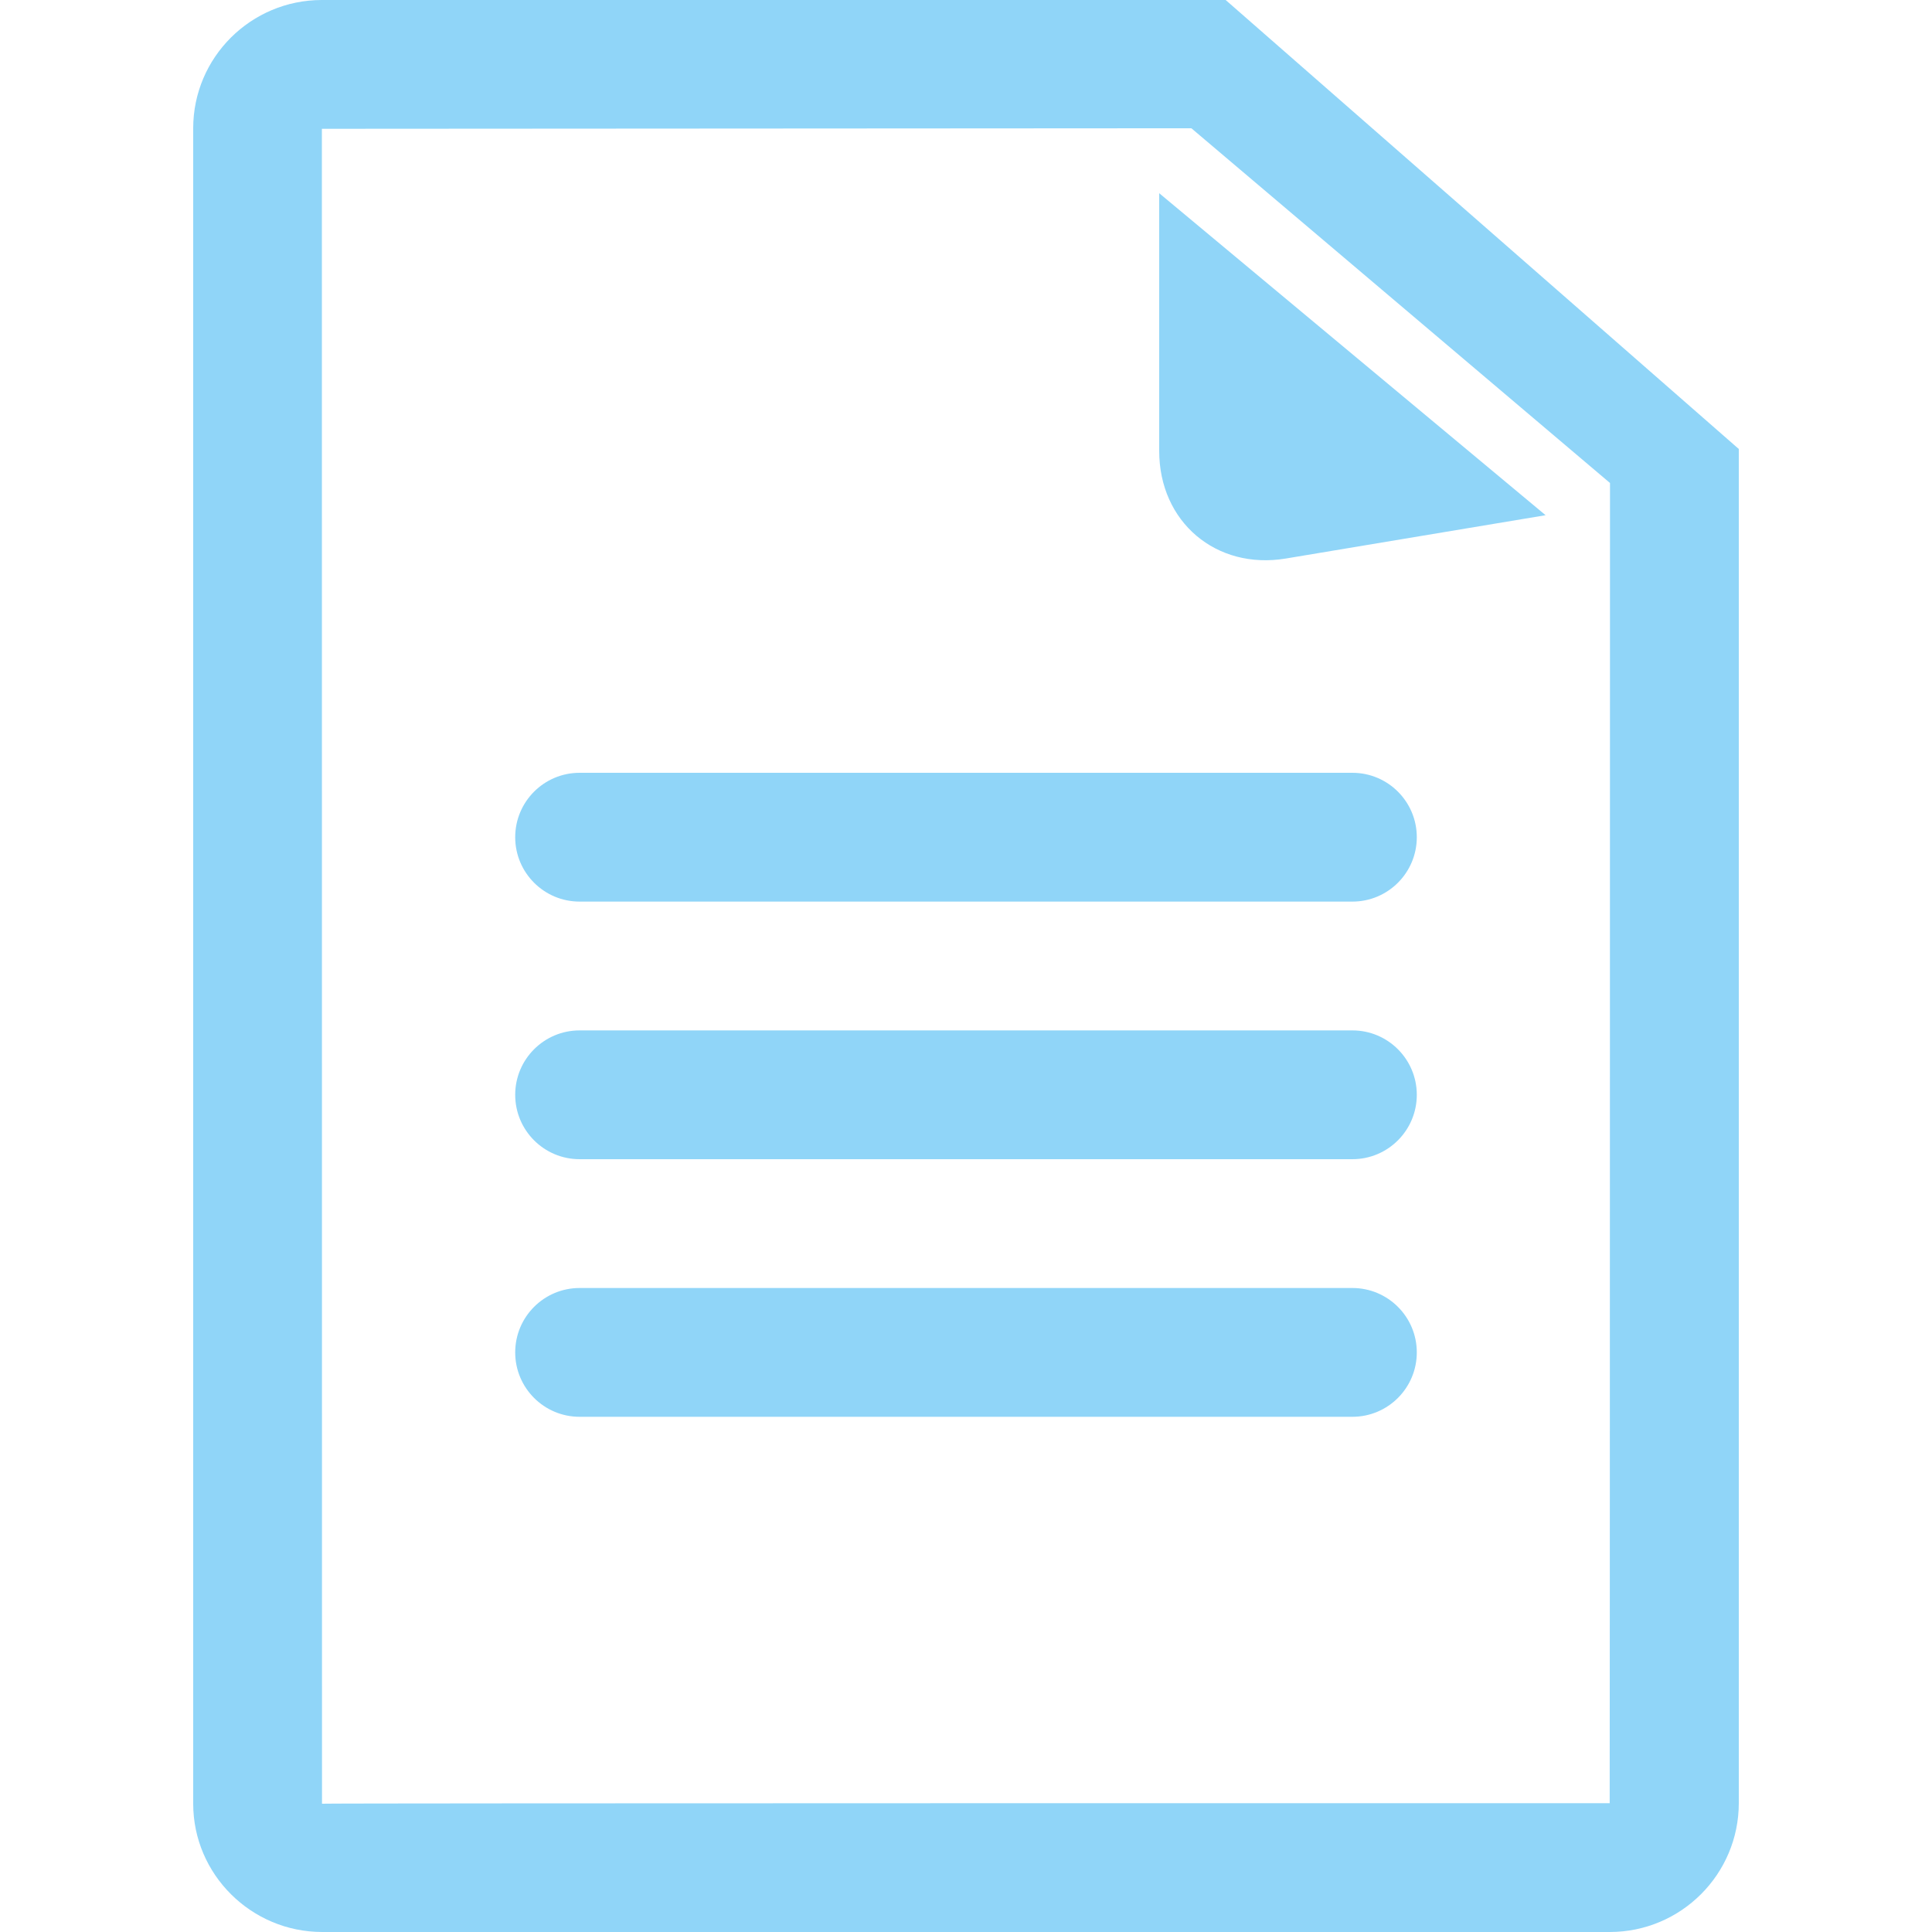 <?xml version="1.0" encoding="UTF-8" standalone="no"?>
<svg width="30px" height="30px" viewBox="0 0 30 30" version="1.1" xmlns="http://www.w3.org/2000/svg" xmlns:xlink="http://www.w3.org/1999/xlink" xmlns:sketch="http://www.bohemiancoding.com/sketch/ns">
    <!-- Generator: Sketch 3.3.3 (12081) - http://www.bohemiancoding.com/sketch -->
    <title>ic_main_files</title>
    <desc>Created with Sketch.</desc>
    <defs></defs>
    <g id="UI" stroke="none" stroke-width="1" fill="none" fill-rule="evenodd" sketch:type="MSPage">
        <g id="assets" sketch:type="MSArtboardGroup" transform="translate(-124, -26)">
            <g id="ic_main_files" sketch:type="MSLayerGroup" transform="translate(124, 26)">
                <rect id="bounds" sketch:type="MSShapeGroup" x="0" y="0" width="30" height="30"></rect>
                <path d="M24.995,28 C24.998,28 25,7.5 25,7.5 L18.5,1.992 L18,1.992 L4.998,2 C4.999,2 5,28.008 5,28.008 C5,27.998 24.995,28 24.995,28 Z M3,28.008 L3,1.992 C3,0.892 3.896,0 4.998,0 L19.032,0 L27,6.972 L27,27.997 C27,29.103 26.103,30 24.995,30 L5.005,30 C3.898,30 3,29.102 3,28.008 Z" id="Shape" fill="#90D5F8" sketch:type="MSShapeGroup"></path>
                <path d="M18,3 L18,7.002 C18,8.106 18.885,8.852 19.965,8.673 L24,8 L18,3 Z" id="Path-16" fill="#90D5F8" sketch:type="MSShapeGroup"></path>
                <path d="M9,14 L21,14 C21.552,14 22,13.552 22,13 C22,12.448 21.552,12 21,12 L9,12 C8.448,12 8,12.448 8,13 C8,13.552 8.448,14 9,14 L9,14 Z" id="Shape" fill="#90D5F8" sketch:type="MSShapeGroup"></path>
                <path d="M9,18 L21,18 C21.552,18 22,17.552 22,17 C22,16.448 21.552,16 21,16 L9,16 C8.448,16 8,16.448 8,17 C8,17.552 8.448,18 9,18 L9,18 Z" id="Shape" fill="#90D5F8" sketch:type="MSShapeGroup"></path>
                <path d="M9,22 L21,22 C21.552,22 22,21.552 22,21 C22,20.448 21.552,20 21,20 L9,20 C8.448,20 8,20.448 8,21 C8,21.552 8.448,22 9,22 L9,22 Z" id="Shape" fill="#90D5F8" sketch:type="MSShapeGroup"></path>
            </g>
        </g>
    </g>
</svg>